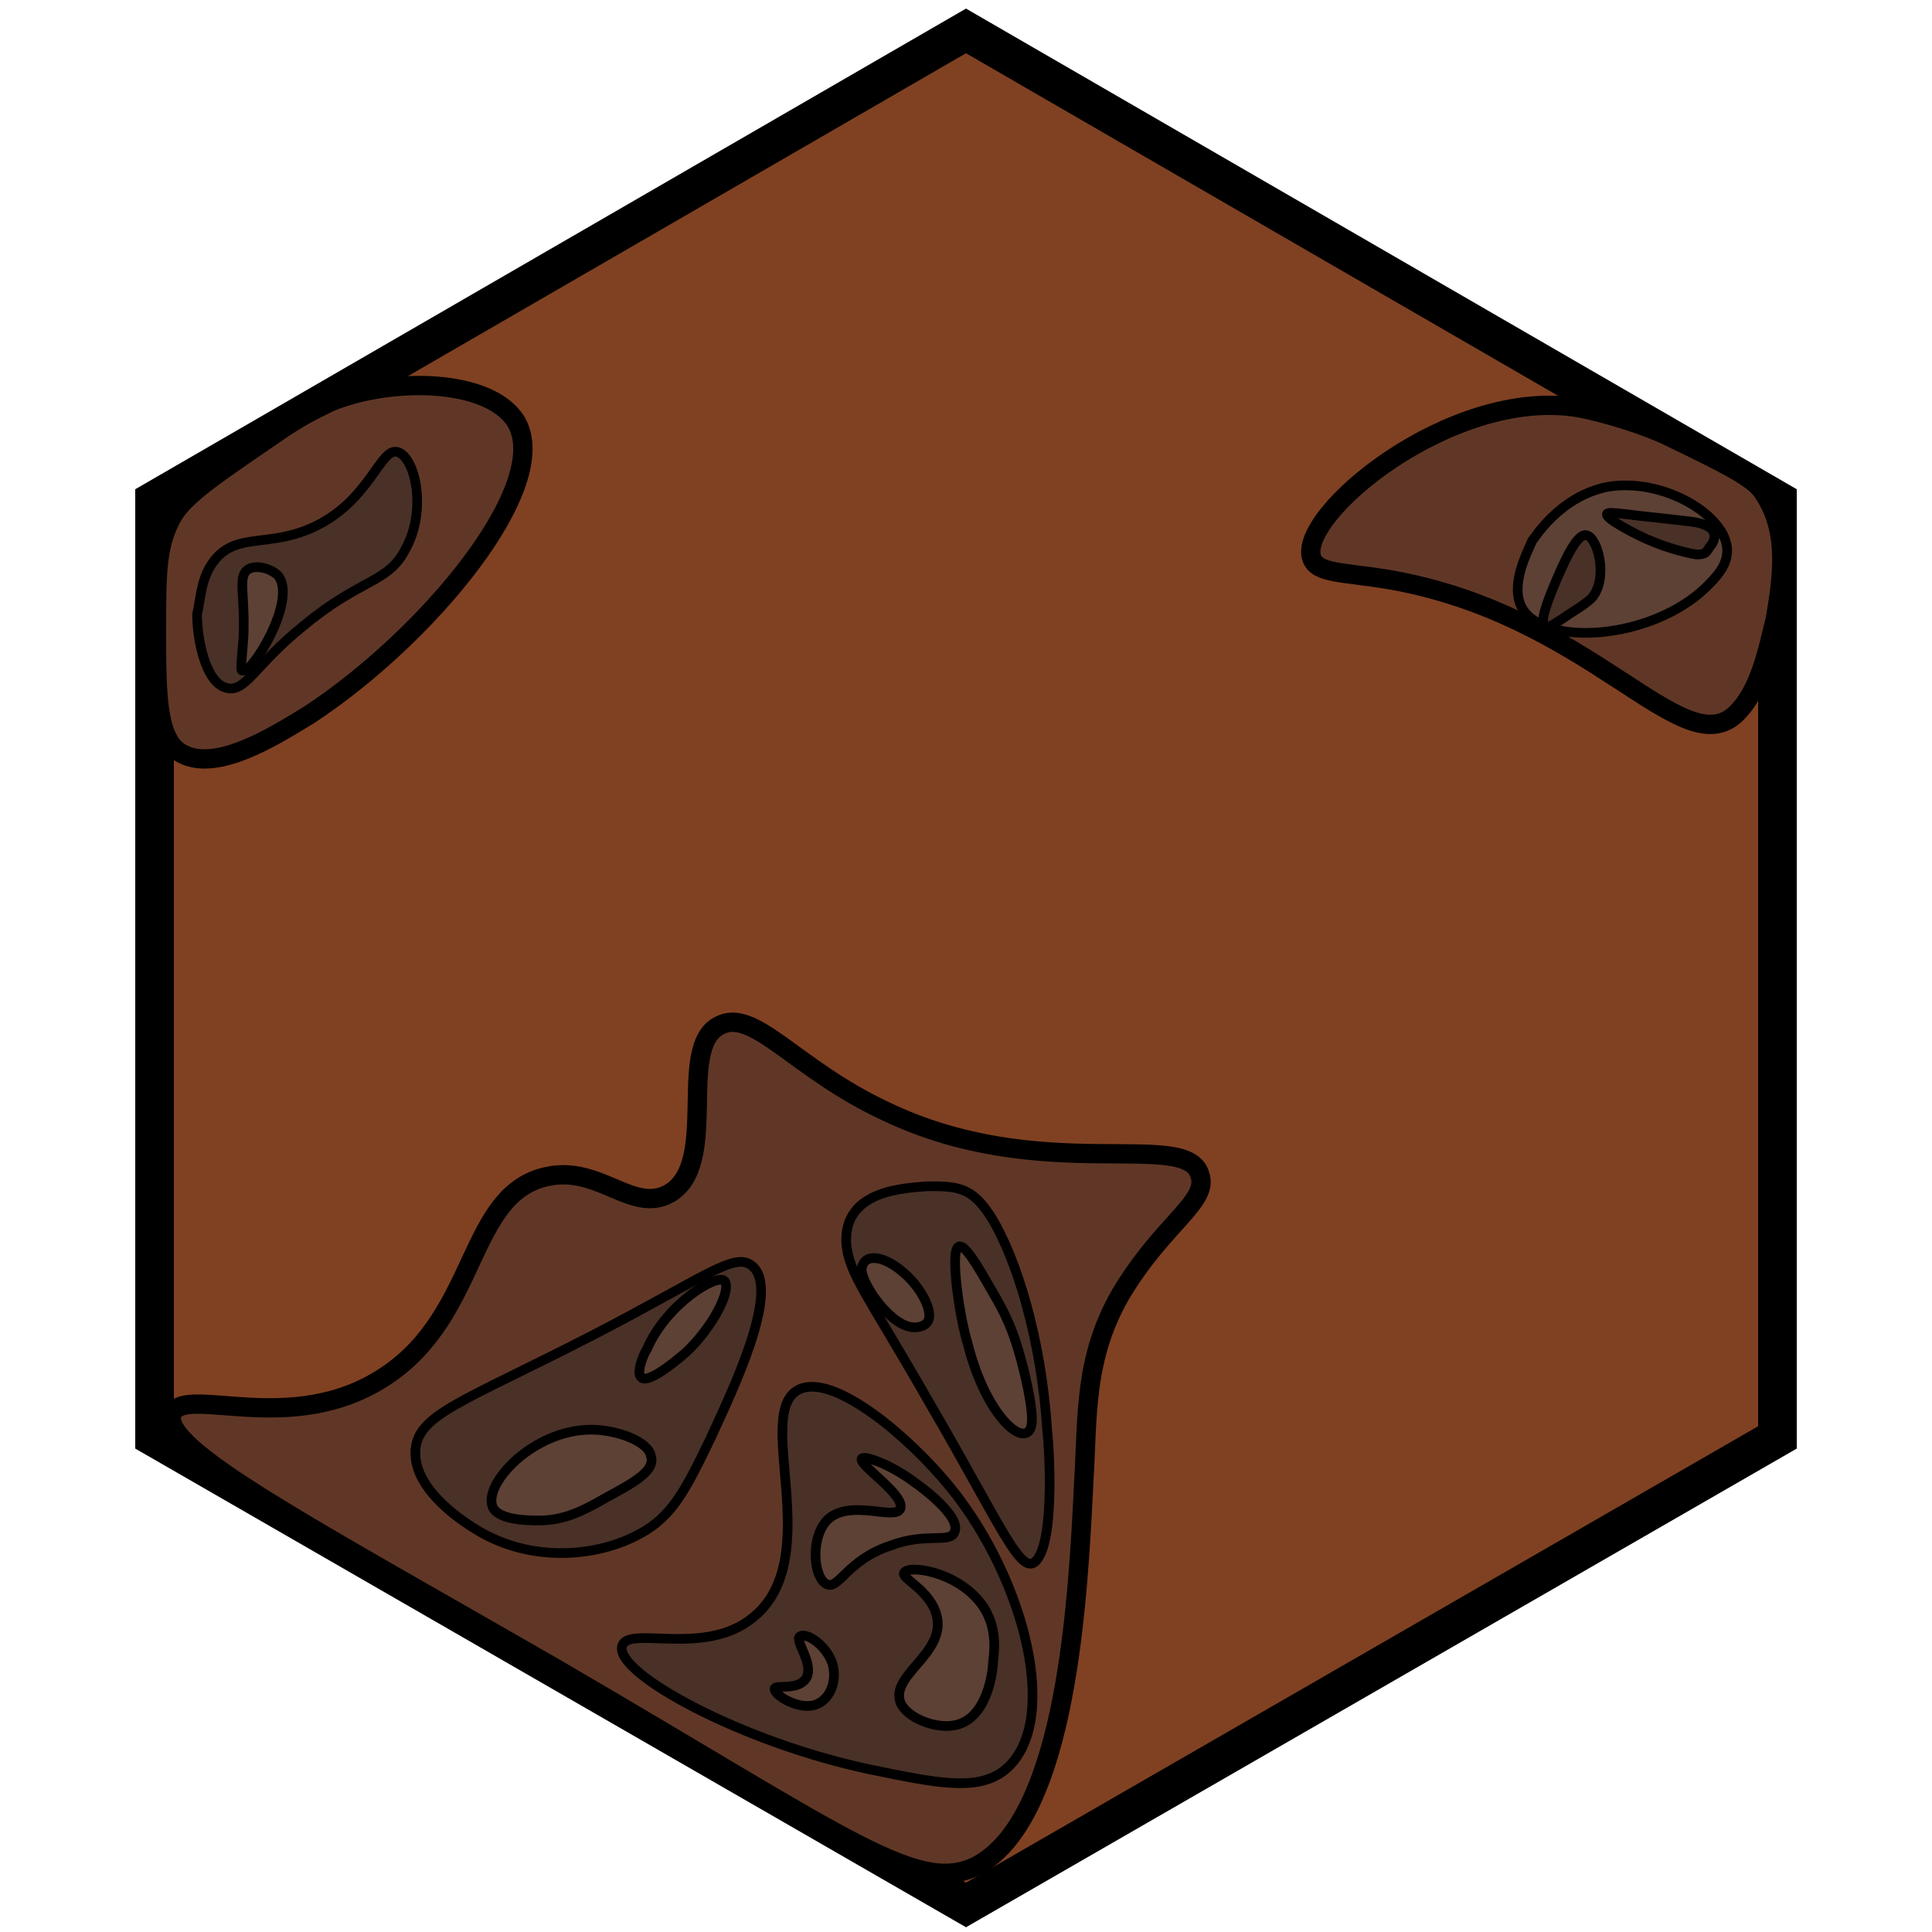 <?xml version="1.0" encoding="utf-8"?>
<!-- Generator: Adobe Illustrator 26.0.3, SVG Export Plug-In . SVG Version: 6.00 Build 0)  -->
<svg version="1.1" id="Ebene_1" xmlns="http://www.w3.org/2000/svg" xmlns:xlink="http://www.w3.org/1999/xlink" x="0px" y="0px"
	 viewBox="0 0 100 100" style="enable-background:new 0 0 100 100;" xml:space="preserve">
<style type="text/css">
	.st0{fill:#804122;stroke:#000000;stroke-width:2;stroke-miterlimit:10;}
	.st1{fill:#603726;stroke:#000000;stroke-miterlimit:10;}
	.st2{fill:#493127;stroke:#000000;stroke-width:0.5;stroke-miterlimit:10;}
	.st3{fill:#5D4135;stroke:#000000;stroke-width:0.5;stroke-miterlimit:10;}
</style>
<g id="Ebene_2_00000093860788734264317370000010671531211922489223_">
</g>
<g id="Ebene_1_00000017510764199299988230000010460311392665681541_">
	<polygon class="st0" points="8,25.9 50,1.6 92,25.9 92,74.4 50,98.6 8,74.4 	"/>
</g>
<path class="st1" d="M62.1,60.8c-0.7-2.4-8.2,0.6-16.3-3.3c-4.7-2.2-6.8-5.4-8.6-4.4c-2.2,1.2,0.1,7.2-2.6,8.7
	c-1.9,1-3.6-1.5-6.3-0.9c-4.1,0.9-3.5,7.1-8.3,10.3c-4.9,3.3-10.5,0.4-11.1,2C8.3,75,16,79,29,86.5c15.1,8.8,18.6,11.7,21.7,10
	c4.5-2.6,5.1-13.6,5.4-19.9c0.2-3.3,0-6.3,1.9-9.6C60.2,63.3,62.6,62.2,62.1,60.8z"/>
<path class="st2" d="M51.9,91.7c-1.4,1-3.4,0.6-6.8-0.1c-6.7-1.4-13.3-5-12.9-6.4c0.3-1.1,4.3,0.6,6.8-1.5
	c3.8-3.1-0.1-10.7,2.4-11.8c1.8-0.8,5.7,2.5,7.8,5.1C53.1,81.8,55,89.4,51.9,91.7z"/>
<path class="st2" d="M33.1,79.4c-2.2,1.2-5.6,1.5-8.4-0.2c-0.5-0.3-3.3-2-3.2-4.1c0.1-1.9,2.4-2.5,9.2-6c5.8-3,7.3-4.3,8.2-3.6
	c1.6,1.2-1.1,6.7-2.1,8.9C35.5,77.1,34.8,78.5,33.1,79.4z"/>
<path class="st3" d="M40.1,87.4c-0.1,0.3,1.3,1.2,2.2,0.8c0.9-0.4,1.1-1.7,0.6-2.5c-0.4-0.7-1.2-1.2-1.5-1c-0.3,0.2,0.8,1.5,0.3,2.2
	C41.3,87.5,40.1,87.2,40.1,87.4z"/>
<path class="st3" d="M49.4,89.3c-1,0.2-2.5-0.4-2.8-1.2c-0.5-1.4,2.3-2.5,1.9-4.4c-0.3-1.4-1.9-2-1.7-2.3c0.2-0.4,2.6-0.1,3.9,1.5
	c0.9,1.1,0.8,2.4,0.7,3.1C51.4,86.5,51.1,89,49.4,89.3z"/>
<path class="st3" d="M42.8,82c-0.7-0.3-0.9-2.5,0.1-3.4c1.2-1,3.4,0.1,3.7-0.5c0.3-0.7-2.2-2.3-2-2.6c0.1-0.2,1.5,0.3,2.7,1.2
	c0.3,0.2,2.5,1.8,2.1,2.6c-0.2,0.6-1.5,0-3.3,0.7C43.9,80.7,43.4,82.3,42.8,82z"/>
<path class="st3" d="M31.4,77.5c-1.2,0.7-2.2,1.2-3.5,1.2c-0.5,0-2.1,0-2.4-0.7C25,76.8,27.6,74,30.6,74c1.3,0,3,0.6,3.1,1.4
	C33.9,76.1,32.9,76.7,31.4,77.5z"/>
<path class="st3" d="M35.5,70c-0.8,0.7-2,1.6-2.3,1.3c-0.3-0.2,0.1-1.2,0.3-1.5c1-2.3,3.6-3.9,4-3.5C37.9,66.8,36.8,68.8,35.5,70z"
	/>
<path class="st2" d="M51.3,63c1.3,2.1,2.6,6.3,2.9,11c0.1,0.8,0.4,5.5-0.5,6.7c-0.8,1.1-1.8-1.6-5.6-8.1c-3.2-5.6-4.2-6.7-4.3-8.3
	c-0.1-2.7,3-2.8,4.2-2.9C49.5,61.4,50.3,61.4,51.3,63z"/>
<path class="st3" d="M51.1,66.4c0.7,1.2,1.2,2,1.7,3.8c0.2,0.7,0.7,2.7,0.6,3.5c-0.2,1.4-2.3-0.2-3.3-4.1c-0.5-1.7-0.8-4.3-0.6-4.9
	C49.7,64.1,50.3,65,51.1,66.4z"/>
<path class="st3" d="M46.8,65.9c0.6,0.5,1.3,1.5,1.3,2.2c0,0.5-0.5,0.6-0.7,0.6c-1.2,0.1-2.8-2.2-2.8-3C44.7,64.8,45.8,65,46.8,65.9
	z"/>
<path class="st1" d="M9.4,39c1.8,1,4.8-0.9,6.6-2c6.1-4,12.7-11.9,10.7-15.2c-1.4-2.2-6.4-2.3-9.6-1c-0.6,0.3-1.3,0.6-2.5,1.4
	c-3.2,2.2-4.9,3.3-5.6,4.4c-0.9,1.5-0.9,3-0.9,6C8.1,35.9,8.1,38.3,9.4,39z"/>
<path class="st1" d="M89.8,37c-2.8,2.5-7.5-5.2-17.9-7c-2.4-0.4-3.7-0.3-4-1.1c-0.8-2.2,7.2-8.9,13.8-7.8c1.6,0.3,3.7,1,4.7,1.5
	c2.9,1.4,4.3,2.1,4.8,2.8c1.5,2.1,1,4.7,0.7,6.6C91.5,33.6,91.1,35.8,89.8,37z"/>
<path class="st2" d="M11.1,29c1.2-1.5,2.9-0.6,5.3-1.8c2.8-1.4,3.3-4.1,4.2-3.8c0.9,0.3,1.5,3,0.4,5c-0.9,1.8-2.3,1.5-5.3,4
	c-2.5,2-3,3.5-4,3.2c-1.1-0.3-1.5-2.6-1.5-3.8C10.4,30.9,10.4,29.9,11.1,29z"/>
<path class="st3" d="M12.6,33c0.1-2.2-0.3-3.1,0.2-3.5c0.4-0.3,1.2-0.1,1.6,0.3c1,1.3-1.4,5.1-1.8,4.9C12.4,34.8,12.5,34.4,12.6,33z
	"/>
<path class="st3" d="M83.2,25.2c2.9-0.5,6.2,1.5,6.2,3.3c0,0.8-0.6,1.4-1.1,1.9c-2.8,2.7-8.3,3.1-9.5,1.1c-0.7-1.2,0.3-3,0.5-3.5
	C79.4,27.9,80.7,25.7,83.2,25.2z"/>
<path class="st2" d="M87.8,28.7c-0.6-0.1-1.8-0.4-3-1c-0.2-0.1-1.4-0.7-1.6-1c-0.2-0.3,0.6-0.1,2.6,0.1c1.7,0.2,2.1,0.2,2.5,0.4
	c0.7,0.3,0.4,0.9,0.2,1.1C88.3,28.6,88.3,28.7,87.8,28.7z"/>
<path class="st2" d="M80.4,30.4c0.5-1.2,1.2-2.8,1.7-2.7c0.6,0.1,1.1,2.1,0.4,3.1c-0.1,0.2-0.5,0.5-1.3,1c-1,0.7-1.2,0.7-1.2,0.7
	C79.6,32.3,80.2,30.9,80.4,30.4z"/>
<path class="st2" d="M45.8,66.3"/>
</svg>

